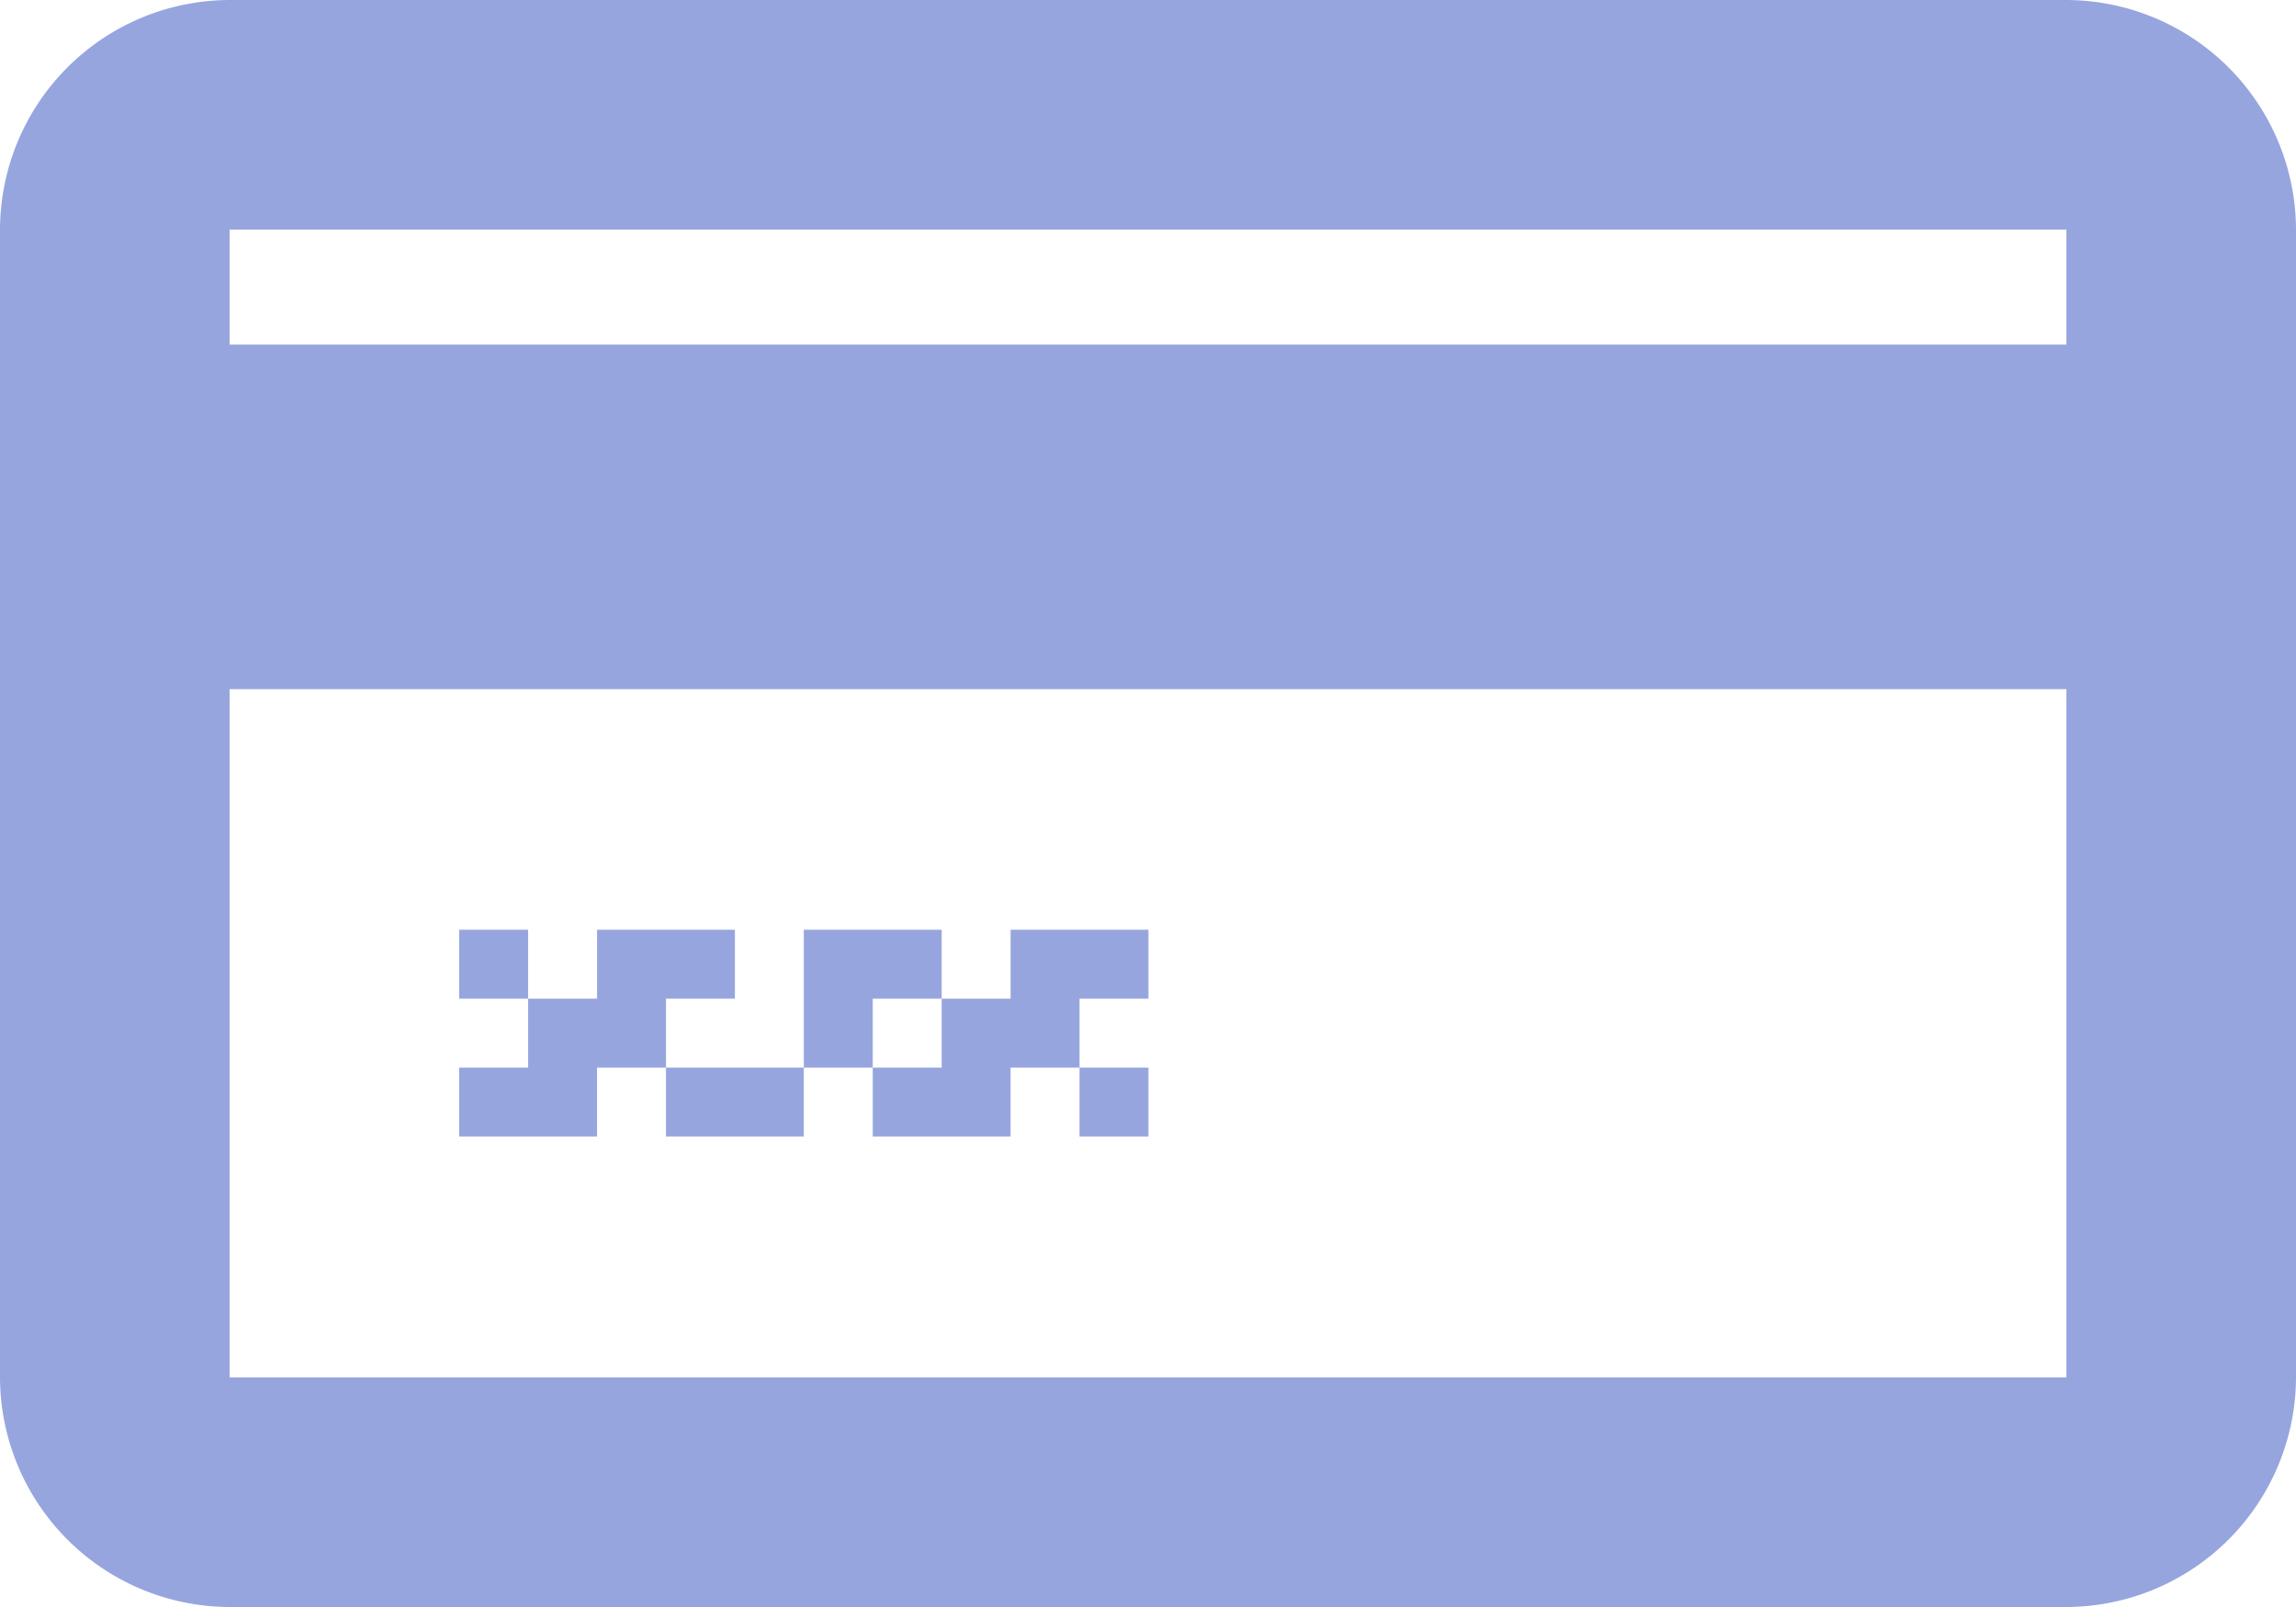 <svg xmlns="http://www.w3.org/2000/svg" width="26.65" height="18.655" viewBox="0 0 26.65 18.655"><defs><style>.a{fill:#97a5de;}</style></defs><path class="a" d="M23.985,3H2.665A2.672,2.672,0,0,0,0,5.665V18.99a2.672,2.672,0,0,0,2.665,2.665h21.32A2.673,2.673,0,0,0,26.65,18.99V5.665A2.673,2.673,0,0,0,23.985,3Zm0,15.99H2.665V11h21.32ZM23.985,7H2.665V5.665h21.32ZM5.33,13.793v.8h.8v-.8Zm4.8,1.6v.8h1.6v-.8h.8v-.8h.8v-.8h-1.6v.8h-.8v.8Zm3.2.8v-.8h-.8v.8Zm-4,0v-.8h-1.6v.8Zm.8-1.6h.8v-.8h-1.6v1.6h.8Zm-3.2.8h.8v-.8h.8v-.8h-1.6v.8h-.8v.8h-.8v.8h1.6Z" transform="translate(0 -3)"/></svg>